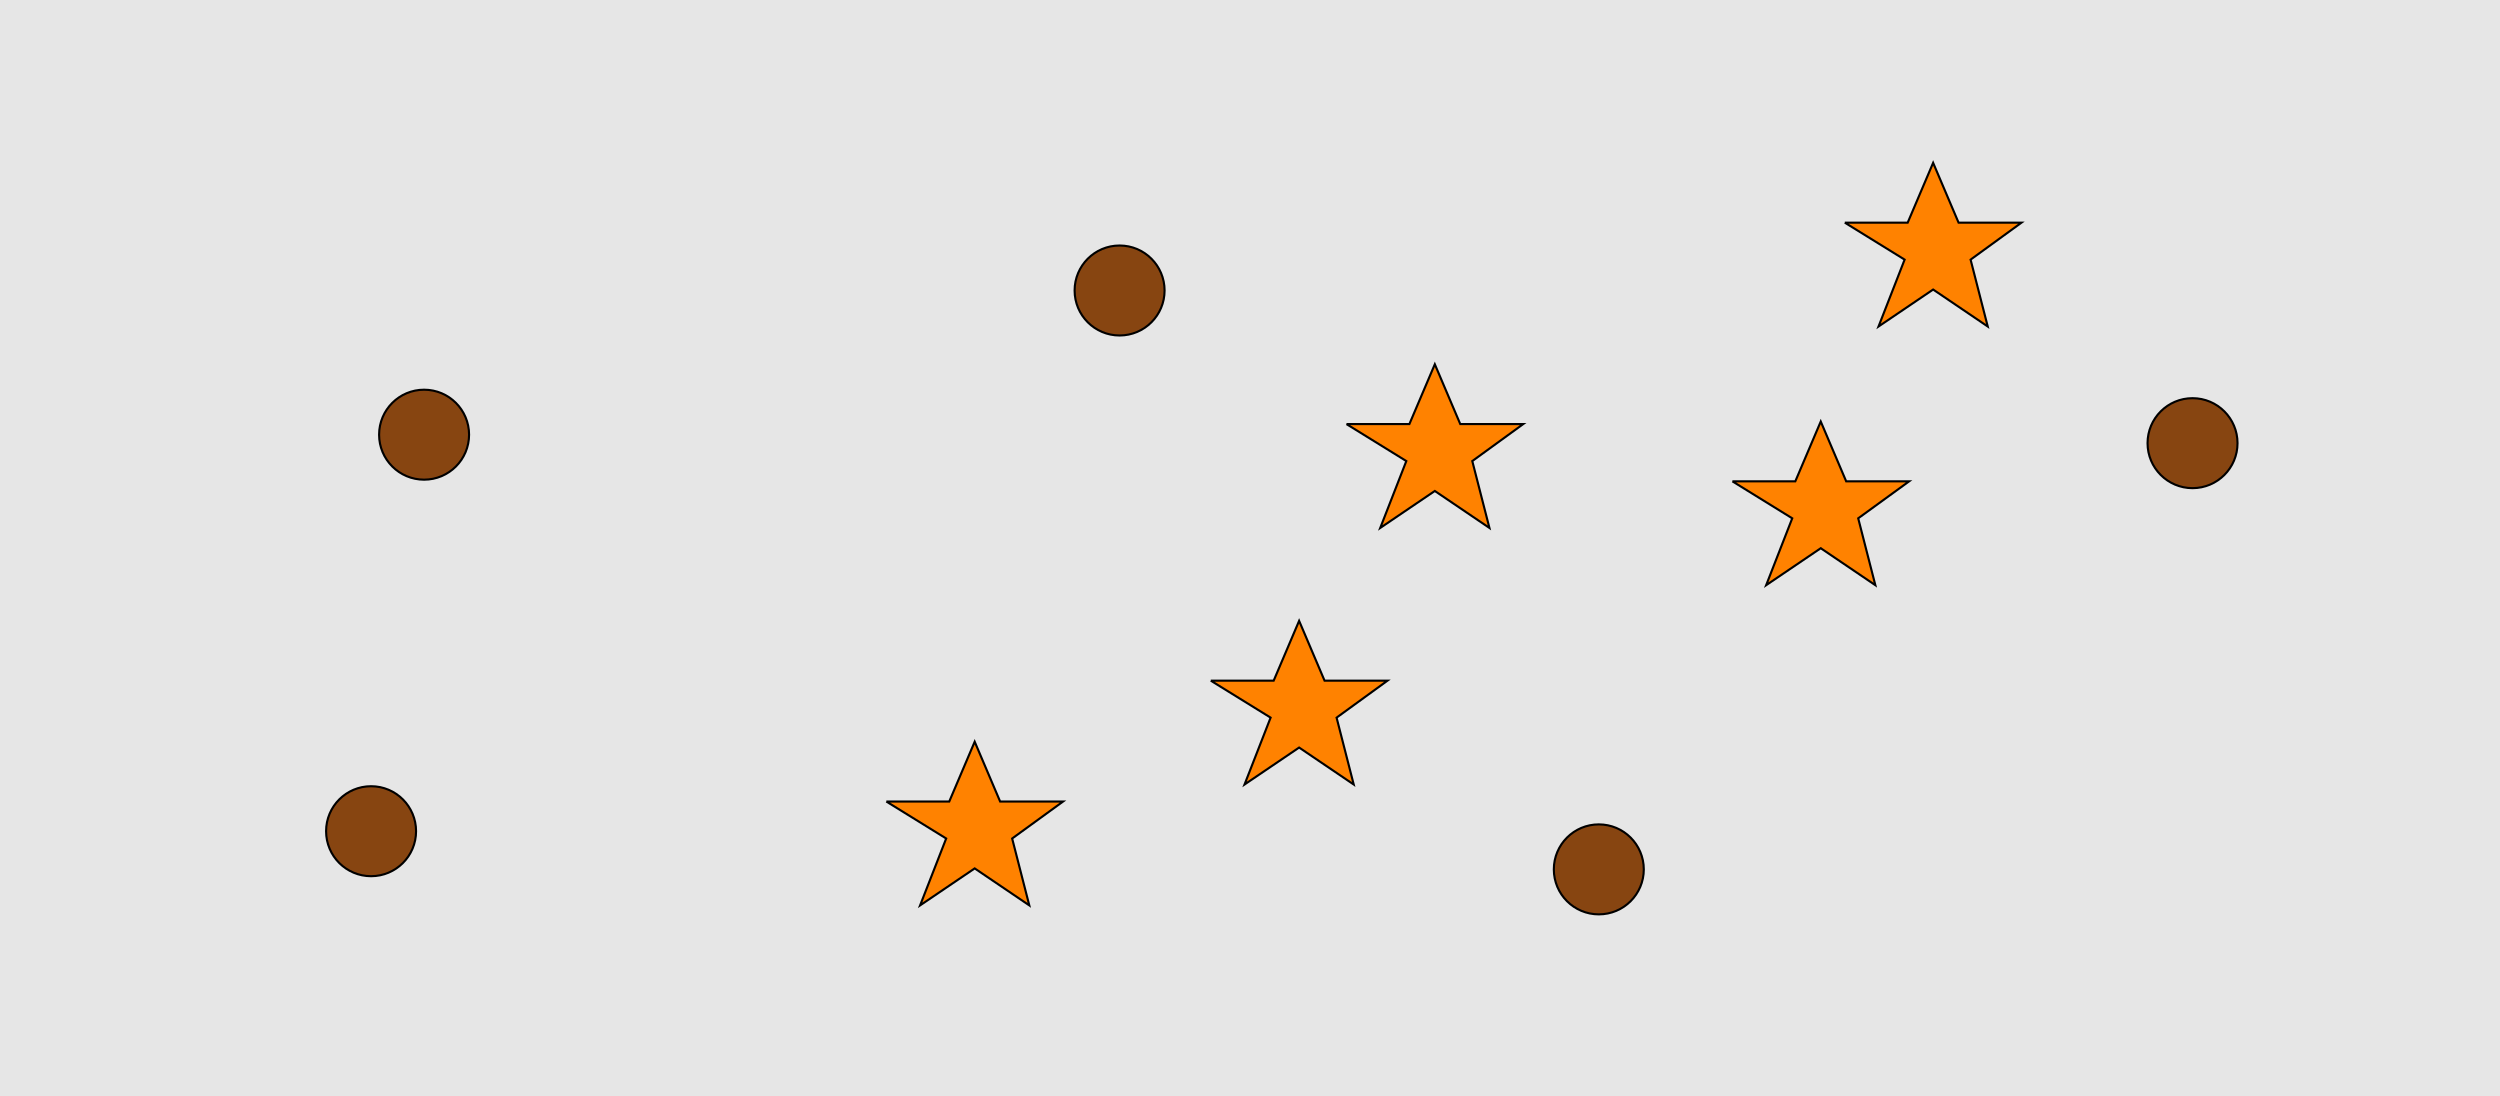 <?xml version="1.0" encoding="UTF-8"?>
<svg xmlns="http://www.w3.org/2000/svg" xmlns:xlink="http://www.w3.org/1999/xlink" width="1179pt" height="517pt" viewBox="0 0 1179 517" version="1.1">
<g id="surface1171">
<rect x="0" y="0" width="1179" height="517" style="fill:rgb(90%,90%,90%);fill-opacity:1;stroke:none;"/>
<path style="fill-rule:nonzero;fill:rgb(53%,27%,7%);fill-opacity:1;stroke-width:1;stroke-linecap:butt;stroke-linejoin:miter;stroke:rgb(0%,0%,0%);stroke-opacity:1;stroke-miterlimit:10;" d="M 221.215 205 C 221.215 216.715 211.715 226.215 200 226.215 C 188.285 226.215 178.785 216.715 178.785 205 C 178.785 193.285 188.285 183.785 200 183.785 C 211.715 183.785 221.215 193.285 221.215 205 "/>
<path style="fill-rule:nonzero;fill:rgb(53%,27%,7%);fill-opacity:1;stroke-width:1;stroke-linecap:butt;stroke-linejoin:miter;stroke:rgb(0%,0%,0%);stroke-opacity:1;stroke-miterlimit:10;" d="M 196.215 392 C 196.215 403.715 186.715 413.215 175 413.215 C 163.285 413.215 153.785 403.715 153.785 392 C 153.785 380.285 163.285 370.785 175 370.785 C 186.715 370.785 196.215 380.285 196.215 392 "/>
<path style="fill-rule:nonzero;fill:rgb(53%,27%,7%);fill-opacity:1;stroke-width:1;stroke-linecap:butt;stroke-linejoin:miter;stroke:rgb(0%,0%,0%);stroke-opacity:1;stroke-miterlimit:10;" d="M 1055.215 209 C 1055.215 220.715 1045.715 230.215 1034 230.215 C 1022.285 230.215 1012.785 220.715 1012.785 209 C 1012.785 197.285 1022.285 187.785 1034 187.785 C 1045.715 187.785 1055.215 197.285 1055.215 209 "/>
<path style="fill-rule:nonzero;fill:rgb(53%,27%,7%);fill-opacity:1;stroke-width:1;stroke-linecap:butt;stroke-linejoin:miter;stroke:rgb(0%,0%,0%);stroke-opacity:1;stroke-miterlimit:10;" d="M 775.215 410 C 775.215 421.715 765.715 431.215 754 431.215 C 742.285 431.215 732.785 421.715 732.785 410 C 732.785 398.285 742.285 388.785 754 388.785 C 765.715 388.785 775.215 398.285 775.215 410 "/>
<path style="fill-rule:nonzero;fill:rgb(53%,27%,7%);fill-opacity:1;stroke-width:1;stroke-linecap:butt;stroke-linejoin:miter;stroke:rgb(0%,0%,0%);stroke-opacity:1;stroke-miterlimit:10;" d="M 549.215 137 C 549.215 148.715 539.715 158.215 528 158.215 C 516.285 158.215 506.785 148.715 506.785 137 C 506.785 125.285 516.285 115.785 528 115.785 C 539.715 115.785 549.215 125.285 549.215 137 "/>
<path style="fill-rule:nonzero;fill:rgb(100%,51%,0%);fill-opacity:1;stroke-width:1;stroke-linecap:butt;stroke-linejoin:miter;stroke:rgb(0%,0%,0%);stroke-opacity:1;stroke-miterlimit:10;" d="M 418 378 L 447.664 378 L 459.664 349.785 L 471.664 378 L 501.332 378 L 477.332 395.438 L 485.418 426.98 L 459.664 409.543 L 433.914 426.98 L 446.215 395.438 L 418 378 "/>
<path style="fill-rule:nonzero;fill:rgb(100%,51%,0%);fill-opacity:1;stroke-width:1;stroke-linecap:butt;stroke-linejoin:miter;stroke:rgb(0%,0%,0%);stroke-opacity:1;stroke-miterlimit:10;" d="M 817 227 L 846.664 227 L 858.664 198.785 L 870.664 227 L 900.332 227 L 876.332 244.438 L 884.418 275.98 L 858.664 258.543 L 832.914 275.98 L 845.215 244.438 L 817 227 "/>
<path style="fill-rule:nonzero;fill:rgb(100%,51%,0%);fill-opacity:1;stroke-width:1;stroke-linecap:butt;stroke-linejoin:miter;stroke:rgb(0%,0%,0%);stroke-opacity:1;stroke-miterlimit:10;" d="M 571 321 L 600.664 321 L 612.664 292.785 L 624.664 321 L 654.332 321 L 630.332 338.438 L 638.418 369.98 L 612.664 352.543 L 586.914 369.98 L 599.215 338.438 L 571 321 "/>
<path style="fill-rule:nonzero;fill:rgb(100%,51%,0%);fill-opacity:1;stroke-width:1;stroke-linecap:butt;stroke-linejoin:miter;stroke:rgb(0%,0%,0%);stroke-opacity:1;stroke-miterlimit:10;" d="M 870 105 L 899.664 105 L 911.664 76.785 L 923.664 105 L 953.332 105 L 929.332 122.438 L 937.418 153.98 L 911.664 136.543 L 885.914 153.98 L 898.215 122.438 L 870 105 "/>
<path style="fill-rule:nonzero;fill:rgb(100%,51%,0%);fill-opacity:1;stroke-width:1;stroke-linecap:butt;stroke-linejoin:miter;stroke:rgb(0%,0%,0%);stroke-opacity:1;stroke-miterlimit:10;" d="M 635 200 L 664.664 200 L 676.664 171.785 L 688.664 200 L 718.332 200 L 694.332 217.438 L 702.418 248.98 L 676.664 231.543 L 650.914 248.98 L 663.215 217.438 L 635 200 "/>
</g>
</svg>
